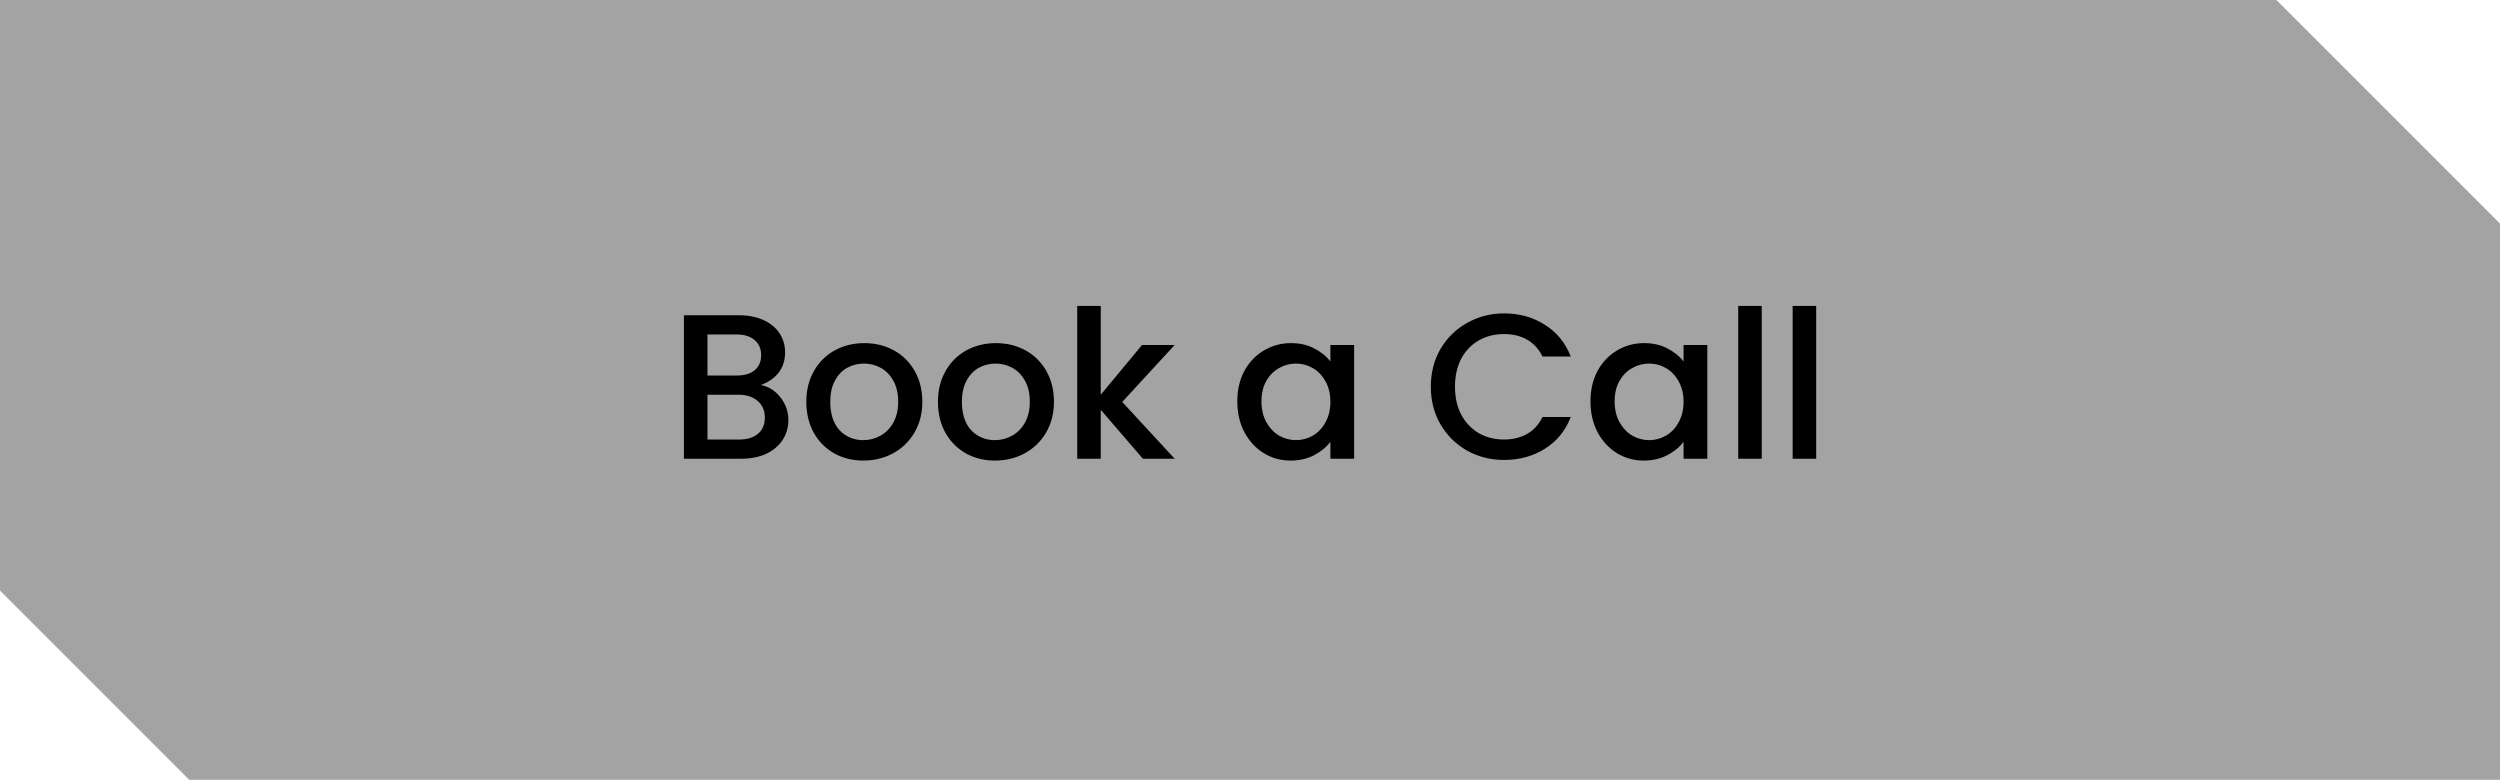 <svg width="218" height="68" viewBox="0 0 218 68" fill="none" xmlns="http://www.w3.org/2000/svg">
<path d="M198.502 0H0.002V51.5L16.502 68H218.002V19.5L198.502 0Z" fill="#A3A3A3"/>
<path d="M66.335 33.574C67.007 33.694 67.577 34.048 68.045 34.636C68.513 35.224 68.747 35.89 68.747 36.634C68.747 37.27 68.579 37.846 68.243 38.362C67.919 38.866 67.445 39.268 66.821 39.568C66.197 39.856 65.471 40 64.643 40H59.639V27.49H64.409C65.261 27.49 65.993 27.634 66.605 27.922C67.217 28.21 67.679 28.6 67.991 29.092C68.303 29.572 68.459 30.112 68.459 30.712C68.459 31.432 68.267 32.032 67.883 32.512C67.499 32.992 66.983 33.346 66.335 33.574ZM61.691 32.746H64.229C64.901 32.746 65.423 32.596 65.795 32.296C66.179 31.984 66.371 31.54 66.371 30.964C66.371 30.4 66.179 29.962 65.795 29.65C65.423 29.326 64.901 29.164 64.229 29.164H61.691V32.746ZM64.463 38.326C65.159 38.326 65.705 38.158 66.101 37.822C66.497 37.486 66.695 37.018 66.695 36.418C66.695 35.806 66.485 35.32 66.065 34.96C65.645 34.6 65.087 34.42 64.391 34.42H61.691V38.326H64.463ZM75.279 40.162C74.343 40.162 73.497 39.952 72.741 39.532C71.985 39.1 71.391 38.5 70.959 37.732C70.527 36.952 70.311 36.052 70.311 35.032C70.311 34.024 70.533 33.13 70.977 32.35C71.421 31.57 72.027 30.97 72.795 30.55C73.563 30.13 74.421 29.92 75.369 29.92C76.317 29.92 77.175 30.13 77.943 30.55C78.711 30.97 79.317 31.57 79.761 32.35C80.205 33.13 80.427 34.024 80.427 35.032C80.427 36.04 80.199 36.934 79.743 37.714C79.287 38.494 78.663 39.1 77.871 39.532C77.091 39.952 76.227 40.162 75.279 40.162ZM75.279 38.38C75.807 38.38 76.299 38.254 76.755 38.002C77.223 37.75 77.601 37.372 77.889 36.868C78.177 36.364 78.321 35.752 78.321 35.032C78.321 34.312 78.183 33.706 77.907 33.214C77.631 32.71 77.265 32.332 76.809 32.08C76.353 31.828 75.861 31.702 75.333 31.702C74.805 31.702 74.313 31.828 73.857 32.08C73.413 32.332 73.059 32.71 72.795 33.214C72.531 33.706 72.399 34.312 72.399 35.032C72.399 36.1 72.669 36.928 73.209 37.516C73.761 38.092 74.451 38.38 75.279 38.38ZM86.757 40.162C85.822 40.162 84.975 39.952 84.219 39.532C83.463 39.1 82.87 38.5 82.438 37.732C82.005 36.952 81.79 36.052 81.79 35.032C81.79 34.024 82.011 33.13 82.456 32.35C82.9 31.57 83.505 30.97 84.273 30.55C85.041 30.13 85.9 29.92 86.847 29.92C87.796 29.92 88.653 30.13 89.421 30.55C90.189 30.97 90.796 31.57 91.24 32.35C91.683 33.13 91.906 34.024 91.906 35.032C91.906 36.04 91.677 36.934 91.222 37.714C90.766 38.494 90.141 39.1 89.35 39.532C88.57 39.952 87.706 40.162 86.757 40.162ZM86.757 38.38C87.285 38.38 87.778 38.254 88.234 38.002C88.701 37.75 89.079 37.372 89.368 36.868C89.656 36.364 89.799 35.752 89.799 35.032C89.799 34.312 89.662 33.706 89.385 33.214C89.109 32.71 88.743 32.332 88.287 32.08C87.832 31.828 87.34 31.702 86.811 31.702C86.284 31.702 85.791 31.828 85.335 32.08C84.891 32.332 84.537 32.71 84.273 33.214C84.01 33.706 83.877 34.312 83.877 35.032C83.877 36.1 84.147 36.928 84.688 37.516C85.24 38.092 85.93 38.38 86.757 38.38ZM97.858 35.05L102.43 40H99.658L95.986 35.734V40H93.934V26.68H95.986V34.42L99.586 30.082H102.43L97.858 35.05ZM107.893 34.996C107.893 34 108.097 33.118 108.505 32.35C108.925 31.582 109.489 30.988 110.197 30.568C110.917 30.136 111.709 29.92 112.573 29.92C113.353 29.92 114.031 30.076 114.607 30.388C115.195 30.688 115.663 31.066 116.011 31.522V30.082H118.081V40H116.011V38.524C115.663 38.992 115.189 39.382 114.589 39.694C113.989 40.006 113.305 40.162 112.537 40.162C111.685 40.162 110.905 39.946 110.197 39.514C109.489 39.07 108.925 38.458 108.505 37.678C108.097 36.886 107.893 35.992 107.893 34.996ZM116.011 35.032C116.011 34.348 115.867 33.754 115.579 33.25C115.303 32.746 114.937 32.362 114.481 32.098C114.025 31.834 113.533 31.702 113.005 31.702C112.477 31.702 111.985 31.834 111.529 32.098C111.073 32.35 110.701 32.728 110.413 33.232C110.137 33.724 109.999 34.312 109.999 34.996C109.999 35.68 110.137 36.28 110.413 36.796C110.701 37.312 111.073 37.708 111.529 37.984C111.997 38.248 112.489 38.38 113.005 38.38C113.533 38.38 114.025 38.248 114.481 37.984C114.937 37.72 115.303 37.336 115.579 36.832C115.867 36.316 116.011 35.716 116.011 35.032ZM124.768 33.718C124.768 32.494 125.05 31.396 125.614 30.424C126.19 29.452 126.964 28.696 127.936 28.156C128.92 27.604 129.994 27.328 131.158 27.328C132.49 27.328 133.672 27.658 134.704 28.318C135.748 28.966 136.504 29.89 136.972 31.09H134.506C134.182 30.43 133.732 29.938 133.156 29.614C132.58 29.29 131.914 29.128 131.158 29.128C130.33 29.128 129.592 29.314 128.944 29.686C128.296 30.058 127.786 30.592 127.414 31.288C127.054 31.984 126.874 32.794 126.874 33.718C126.874 34.642 127.054 35.452 127.414 36.148C127.786 36.844 128.296 37.384 128.944 37.768C129.592 38.14 130.33 38.326 131.158 38.326C131.914 38.326 132.58 38.164 133.156 37.84C133.732 37.516 134.182 37.024 134.506 36.364H136.972C136.504 37.564 135.748 38.488 134.704 39.136C133.672 39.784 132.49 40.108 131.158 40.108C129.982 40.108 128.908 39.838 127.936 39.298C126.964 38.746 126.19 37.984 125.614 37.012C125.05 36.04 124.768 34.942 124.768 33.718ZM138.689 34.996C138.689 34 138.893 33.118 139.301 32.35C139.721 31.582 140.285 30.988 140.993 30.568C141.713 30.136 142.505 29.92 143.369 29.92C144.149 29.92 144.827 30.076 145.403 30.388C145.991 30.688 146.459 31.066 146.807 31.522V30.082H148.877V40H146.807V38.524C146.459 38.992 145.985 39.382 145.385 39.694C144.785 40.006 144.101 40.162 143.333 40.162C142.481 40.162 141.701 39.946 140.993 39.514C140.285 39.07 139.721 38.458 139.301 37.678C138.893 36.886 138.689 35.992 138.689 34.996ZM146.807 35.032C146.807 34.348 146.663 33.754 146.375 33.25C146.099 32.746 145.733 32.362 145.277 32.098C144.821 31.834 144.329 31.702 143.801 31.702C143.273 31.702 142.781 31.834 142.325 32.098C141.869 32.35 141.497 32.728 141.209 33.232C140.933 33.724 140.795 34.312 140.795 34.996C140.795 35.68 140.933 36.28 141.209 36.796C141.497 37.312 141.869 37.708 142.325 37.984C142.793 38.248 143.285 38.38 143.801 38.38C144.329 38.38 144.821 38.248 145.277 37.984C145.733 37.72 146.099 37.336 146.375 36.832C146.663 36.316 146.807 35.716 146.807 35.032ZM153.625 26.68V40H151.573V26.68H153.625ZM158.371 26.68V40H156.319V26.68H158.371Z" fill="black"/>
</svg>
